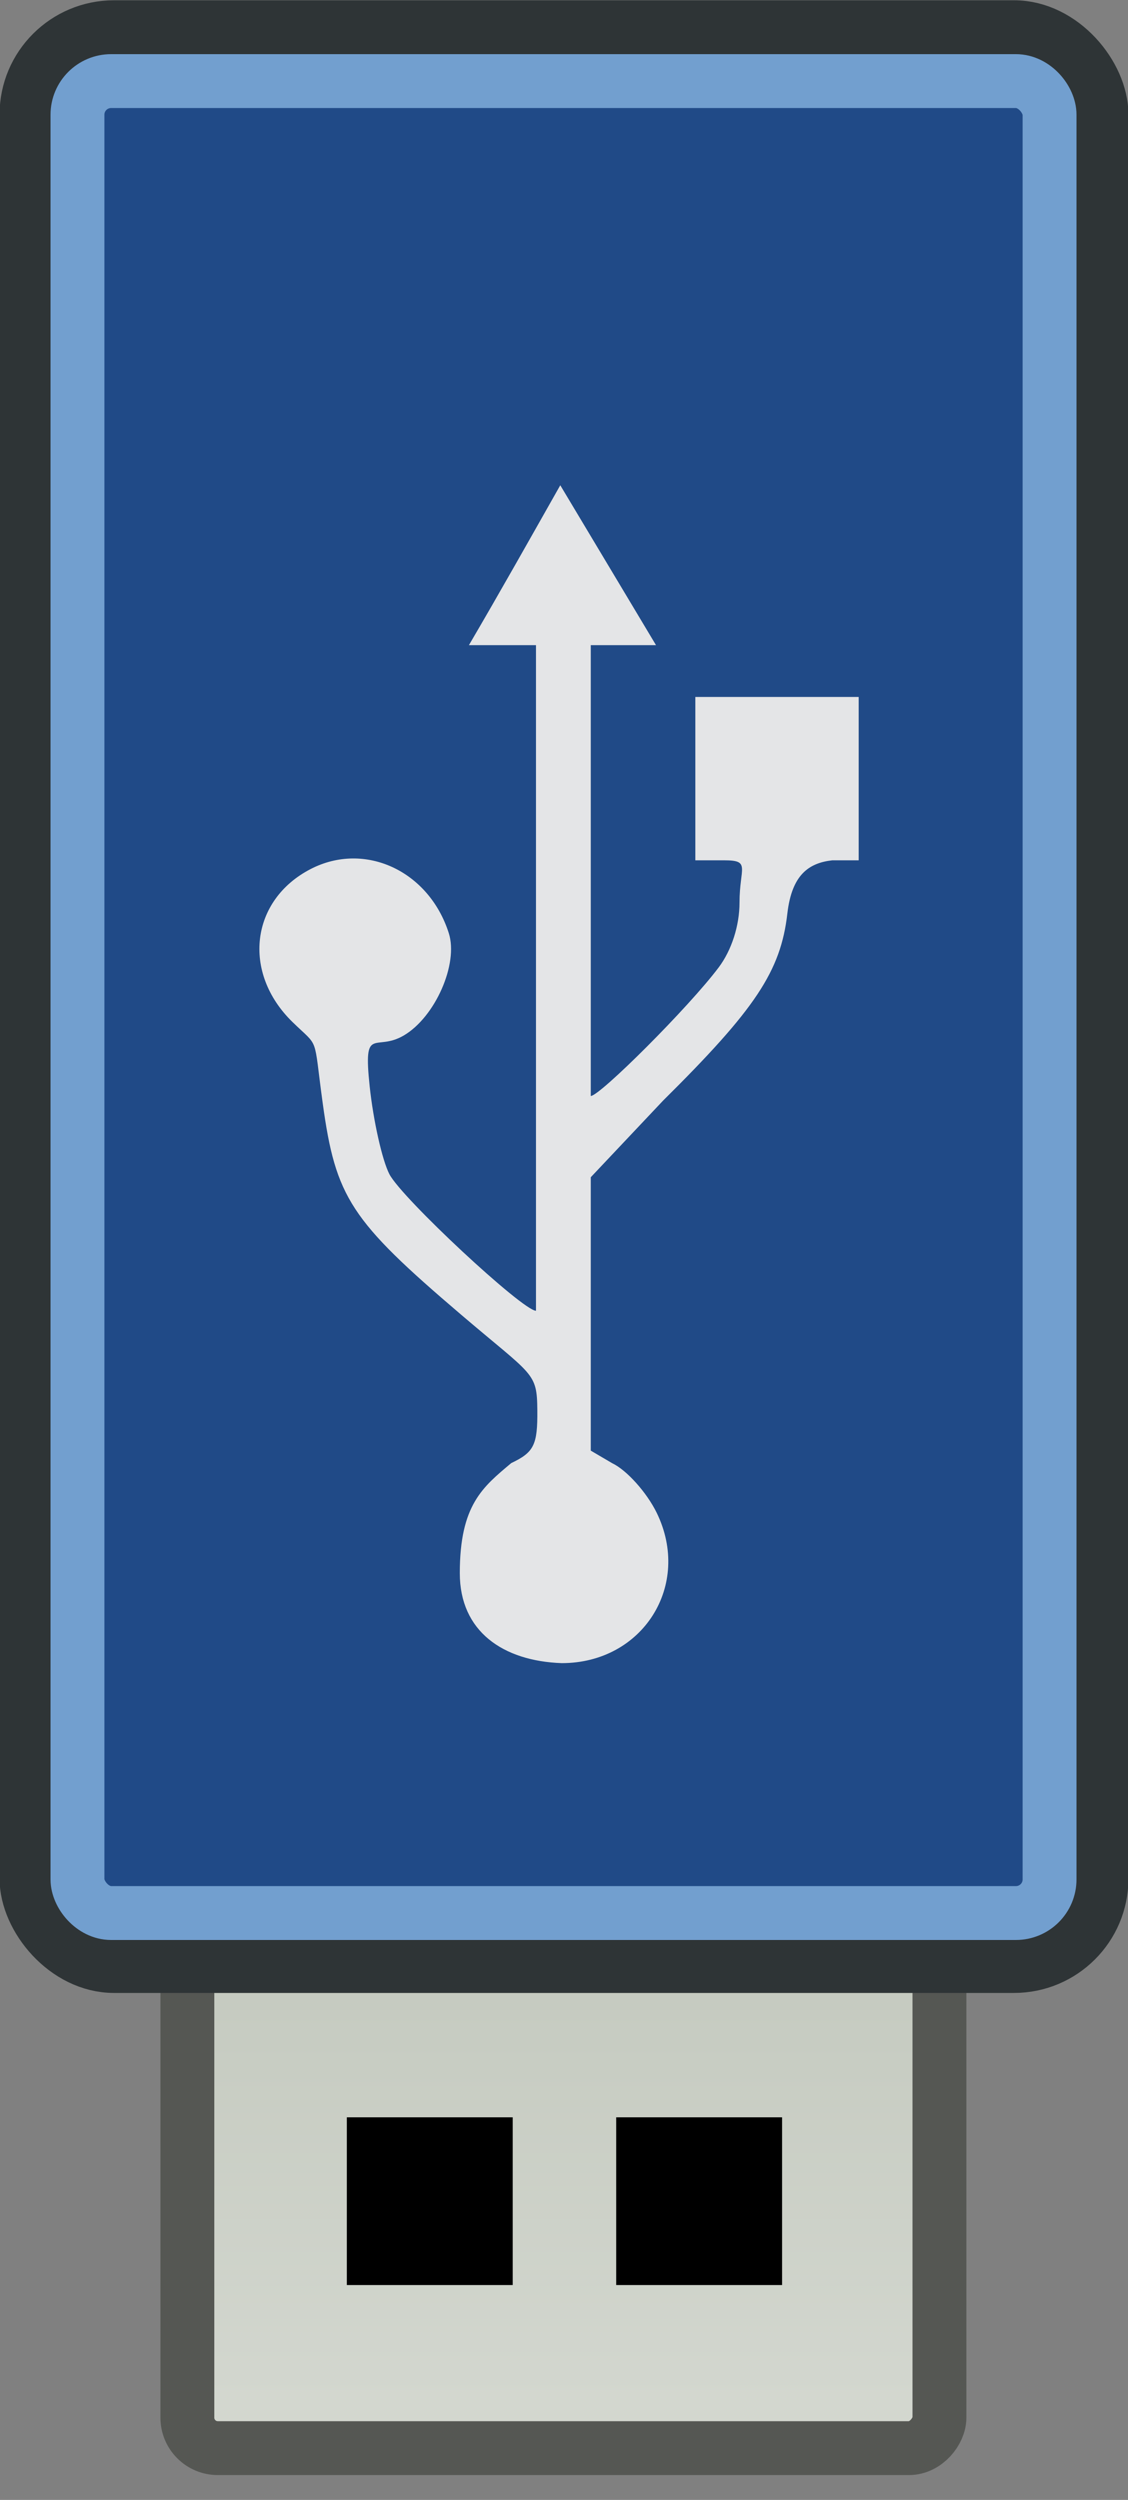 <svg xmlns="http://www.w3.org/2000/svg" xmlns:svg="http://www.w3.org/2000/svg" xmlns:xlink="http://www.w3.org/1999/xlink" id="svg13781" width="20.938" height="46.397" version="1.1"><rect width="100%" height="100%" fill="#808080" stroke="none"/><defs id="defs13783"><linearGradient id="linearGradient13390" x1="23.335" x2="23.335" y1="-18.569" y2="-4.123" gradientTransform="matrix(1,0,0,0.938,3.04,-28.15)" gradientUnits="userSpaceOnUse" xlink:href="#linearGradient3161"/><linearGradient id="linearGradient3161"><stop id="stop3163" offset="0" style="stop-color:#d3d7cf;stop-opacity:1"/><stop id="stop3165" offset="1" style="stop-color:#bbc1b5;stop-opacity:1"/></linearGradient><linearGradient id="linearGradient3494"><stop style="stop-color:#2e3436;stop-opacity:.825" id="stop3496" offset="0"/><stop style="stop-color:#2e3436;stop-opacity:0" id="stop3498" offset="1"/></linearGradient><linearGradient id="linearGradient3506"><stop style="stop-color:#555753;stop-opacity:1" id="stop3508" offset="0"/><stop style="stop-color:#555753;stop-opacity:.227" id="stop3510" offset="1"/></linearGradient><linearGradient id="linearGradient13747"><stop style="stop-color:#2e3436;stop-opacity:.825" id="stop13749" offset="0"/><stop style="stop-color:#2e3436;stop-opacity:0" id="stop13751" offset="1"/></linearGradient><linearGradient id="linearGradient13754"><stop style="stop-color:#555753;stop-opacity:1" id="stop13756" offset="0"/><stop style="stop-color:#555753;stop-opacity:.227" id="stop13758" offset="1"/></linearGradient><linearGradient id="linearGradient13403" x1="19.004" x2="29.02" y1="19.002" y2="32.577" gradientTransform="matrix(1,0,0,1,647.469,253.344)" gradientUnits="userSpaceOnUse" xlink:href="#linearGradient4862"/><linearGradient id="linearGradient4862"><stop id="stop4864" offset="0" style="stop-color:#fff;stop-opacity:1"/><stop id="stop4866" offset="1" style="stop-color:#fff;stop-opacity:0"/></linearGradient></defs><g id="layer1" transform="translate(-406.674,-486.237)"><g id="g13418" transform="translate(-254.857,231.893)"><g id="g13364" transform="translate(647.469,253.349)"><rect id="rect13368" width="13.96" height="14.931" x="17.54" y="-46.431" rx=".565" ry=".565" transform="scale(1,-1)" style="fill:url(#linearGradient13390);fill-opacity:1;stroke:#555753;stroke-width:1;stroke-linejoin:miter;stroke-miterlimit:4;stroke-dasharray:none;stroke-opacity:1"/><rect style="fill:#000" id="rect13372" width="3.079" height="3.113" x="20.5" y="-43.404" transform="scale(1,-1)"/><rect id="rect13376" width="3.079" height="3.113" x="25.5" y="-43.404" transform="scale(1,-1)" style="fill:#000"/></g><rect style="display:inline;fill:#204a87;fill-opacity:1;stroke:#2e3436;stroke-width:1;stroke-linecap:round;stroke-linejoin:round;stroke-miterlimit:4;stroke-dasharray:none;stroke-opacity:1" id="rect13378" width="19.954" height="35.983" x="662.023" y="254.849" rx="1.625" ry="1.621"/><rect id="rect13380" width="18.044" height="34" x="662.969" y="255.849" rx=".625" ry=".624" style="display:inline;fill:none;stroke:#729fcf;stroke-width:1;stroke-linecap:round;stroke-linejoin:round;stroke-miterlimit:4;stroke-dasharray:none;stroke-opacity:1"/><path id="path13386" d="m 670.066,283.54 c 0,-1.269 0.429,-1.599 0.955,-2.042 0.422,-0.2 0.49,-0.337 0.484,-0.981 -0.006,-0.712 -0.075,-0.63 -1.418,-1.776 -2.05,-1.748 -2.325,-2.17 -2.566,-3.924 -0.178,-1.294 -0.053,-1.009 -0.563,-1.507 -0.938,-0.916 -0.777,-2.26 0.339,-2.837 1.006,-0.52 2.197,0.033 2.565,1.191 0.181,0.571 -0.253,1.556 -0.836,1.898 -0.534,0.313 -0.755,-0.209 -0.633,0.944 0.068,0.638 0.232,1.371 0.366,1.63 0.229,0.444 2.476,2.535 2.721,2.535 l 0,-12.353 -1.245,0 c 0.576,-0.982 1.137,-1.98 1.696,-2.968 l 1.777,2.968 -1.211,0 0,8.367 c 0.168,0 1.819,-1.646 2.375,-2.387 0.24,-0.32 0.386,-0.775 0.386,-1.204 0,-0.647 0.217,-0.783 -0.285,-0.783 l -0.535,0 0,-3.032 3.032,0 0,3.032 -0.491,0 c -0.438,0.05 -0.75,0.27 -0.833,0.987 -0.123,1.07 -0.59,1.772 -2.306,3.472 l -1.343,1.423 0,5.074 0.397,0.233 c 0.27,0.128 0.641,0.542 0.826,0.919 0.657,1.345 -0.256,2.792 -1.762,2.792 -1.091,-0.039 -1.892,-0.59 -1.892,-1.669 z" style="opacity:.95;fill:#eeeeec;fill-opacity:1;stroke:none"/></g></g></svg>